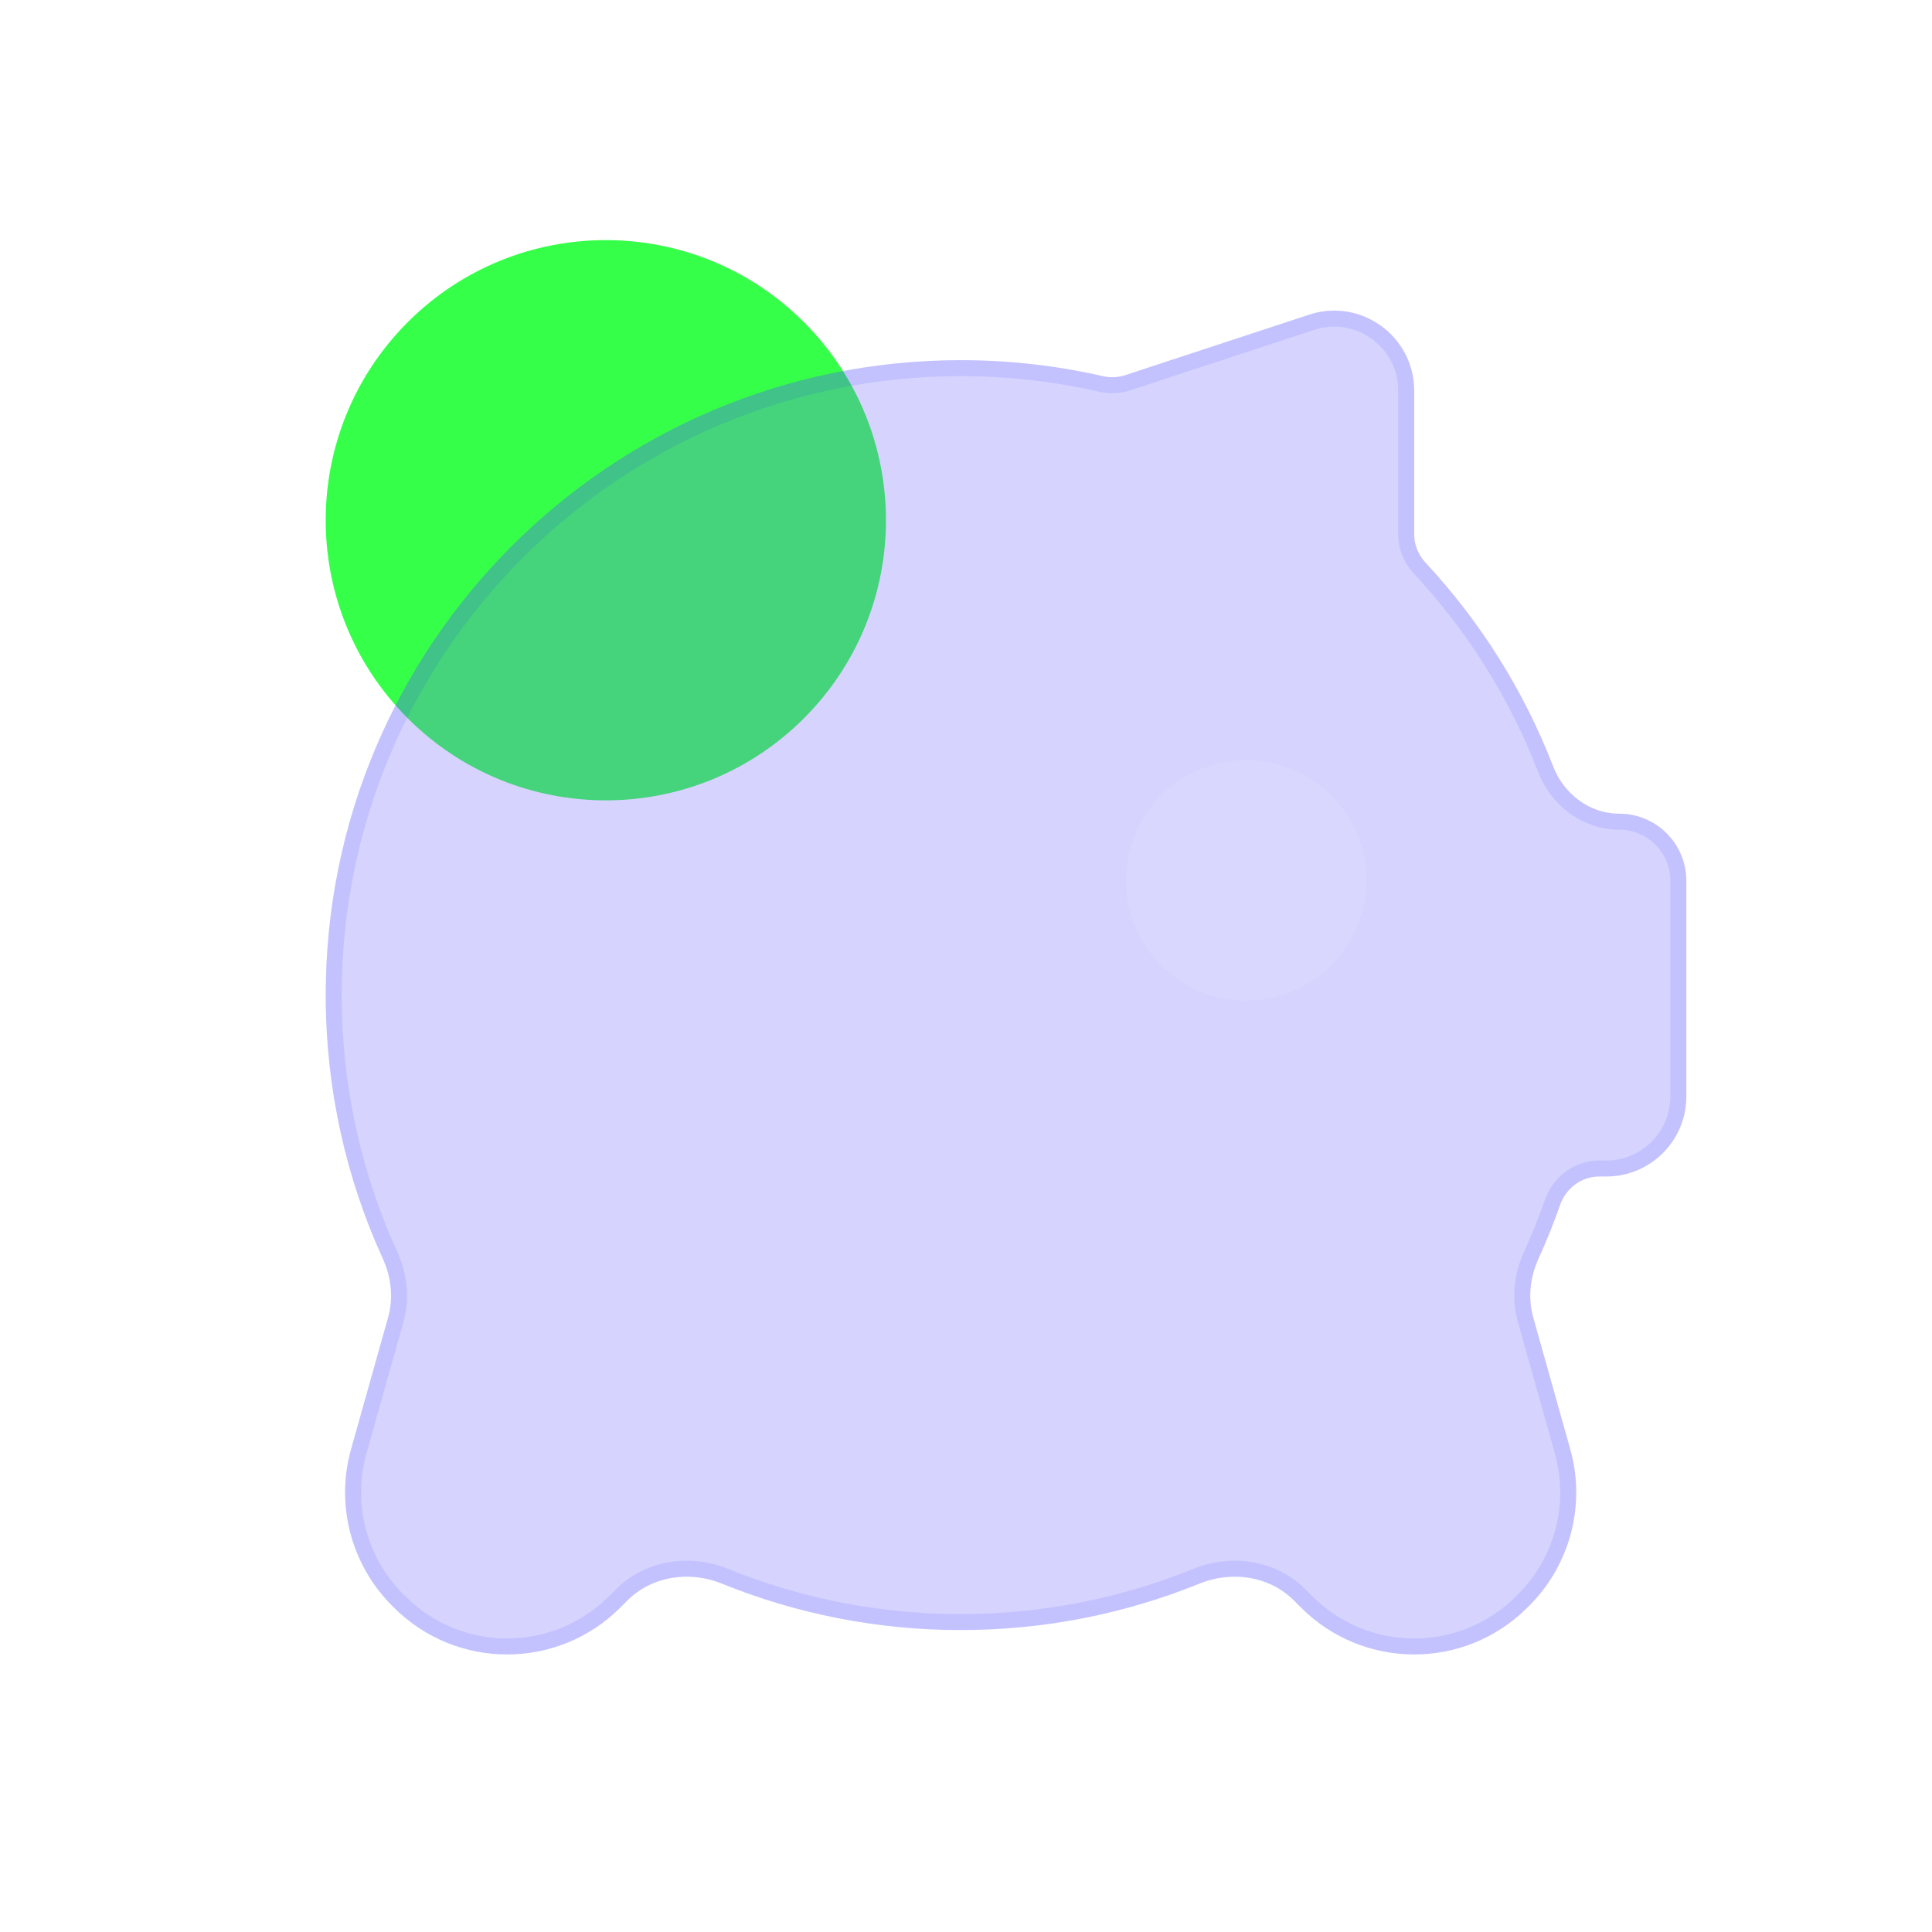 <svg width="129" height="129" viewBox="0 0 129 129" fill="none" xmlns="http://www.w3.org/2000/svg">
<circle cx="40.451" cy="34.736" r="18.704" transform="rotate(-45 40.451 34.736)" fill="url(#paint0_linear_172_21)"/>
<g filter="url(#filter0_bi_172_21)">
<path d="M94.426 33.01C94.426 33.709 94.703 34.378 95.18 34.89C98.828 38.808 101.742 43.418 103.706 48.501C104.419 50.348 106.141 51.658 108.121 51.658C110.592 51.658 112.596 53.662 112.596 56.133V70.54C112.596 73.492 110.203 75.884 107.252 75.884H106.776C105.594 75.884 104.56 76.664 104.17 77.78C103.743 79.001 103.261 80.197 102.728 81.364C102.164 82.598 102.007 83.988 102.375 85.294L104.846 94.086C105.892 97.807 104.847 101.802 102.114 104.535L101.984 104.666C97.81 108.84 91.043 108.84 86.869 104.666L86.4 104.197C84.753 102.55 82.241 102.192 80.083 103.069C75.162 105.066 69.781 106.167 64.144 106.167C58.506 106.167 53.125 105.066 48.205 103.069C46.046 102.192 43.534 102.55 41.887 104.197L41.419 104.666C37.245 108.84 30.477 108.84 26.303 104.666L26.173 104.535C23.44 101.802 22.395 97.807 23.441 94.086L25.913 85.294C26.28 83.988 26.123 82.598 25.559 81.364C23.112 76.005 21.748 70.048 21.748 63.771C21.748 40.357 40.729 21.376 64.144 21.376C67.408 21.376 70.586 21.745 73.639 22.443C74.129 22.555 74.641 22.538 75.119 22.381L87.412 18.338C90.869 17.201 94.426 19.776 94.426 23.415V33.01Z" fill="#F1F1F1" fill-opacity="0.1"/>
<path d="M94.426 33.01C94.426 33.709 94.703 34.378 95.18 34.89C98.828 38.808 101.742 43.418 103.706 48.501C104.419 50.348 106.141 51.658 108.121 51.658C110.592 51.658 112.596 53.662 112.596 56.133V70.54C112.596 73.492 110.203 75.884 107.252 75.884H106.776C105.594 75.884 104.56 76.664 104.17 77.78C103.743 79.001 103.261 80.197 102.728 81.364C102.164 82.598 102.007 83.988 102.375 85.294L104.846 94.086C105.892 97.807 104.847 101.802 102.114 104.535L101.984 104.666C97.81 108.84 91.043 108.84 86.869 104.666L86.4 104.197C84.753 102.55 82.241 102.192 80.083 103.069C75.162 105.066 69.781 106.167 64.144 106.167C58.506 106.167 53.125 105.066 48.205 103.069C46.046 102.192 43.534 102.55 41.887 104.197L41.419 104.666C37.245 108.84 30.477 108.84 26.303 104.666L26.173 104.535C23.44 101.802 22.395 97.807 23.441 94.086L25.913 85.294C26.28 83.988 26.123 82.598 25.559 81.364C23.112 76.005 21.748 70.048 21.748 63.771C21.748 40.357 40.729 21.376 64.144 21.376C67.408 21.376 70.586 21.745 73.639 22.443C74.129 22.555 74.641 22.538 75.119 22.381L87.412 18.338C90.869 17.201 94.426 19.776 94.426 23.415V33.01Z" fill="url(#paint1_linear_172_21)" fill-opacity="0.2"/>
<path d="M93.892 33.01C93.892 33.851 94.225 34.648 94.788 35.254C98.391 39.123 101.269 43.675 103.207 48.694C103.991 50.723 105.896 52.193 108.121 52.193C110.297 52.193 112.061 53.957 112.061 56.133V70.54C112.061 73.197 109.908 75.35 107.252 75.35H106.776C105.352 75.35 104.126 76.287 103.666 77.603C103.244 78.809 102.768 79.99 102.242 81.142C101.632 82.478 101.455 83.998 101.86 85.439L104.331 94.231C105.325 97.765 104.333 101.561 101.736 104.158L101.606 104.288C97.641 108.253 91.212 108.253 87.246 104.288L86.778 103.819C84.959 102.001 82.212 101.627 79.882 102.574C75.024 104.546 69.711 105.633 64.144 105.633C58.576 105.633 53.263 104.546 48.406 102.574C46.075 101.627 43.328 102.001 41.509 103.819L41.041 104.288C37.075 108.253 30.647 108.253 26.681 104.288L26.303 104.666L26.681 104.288L26.551 104.158C23.955 101.561 22.962 97.765 23.956 94.231L26.427 85.439C26.832 83.998 26.655 82.478 26.045 81.142C23.629 75.852 22.282 69.969 22.282 63.771C22.282 40.652 41.024 21.91 64.144 21.91C67.368 21.91 70.506 22.275 73.52 22.964C74.1 23.097 74.711 23.078 75.286 22.889L87.579 18.846C90.69 17.823 93.892 20.14 93.892 23.415V33.01Z" stroke="url(#paint2_linear_172_21)" stroke-opacity="0.1" stroke-width="1.069"/>
</g>
<g filter="url(#filter1_i_172_21)">
<circle cx="83.205" cy="56.112" r="8.016" fill="white" fill-opacity="0.1"/>
</g>
<defs>
<filter id="filter0_bi_172_21" x="5.716" y="2.035" width="122.911" height="121.793" filterUnits="userSpaceOnUse" color-interpolation-filters="sRGB">
<feFlood flood-opacity="0" result="BackgroundImageFix"/>
<feGaussianBlur in="BackgroundImage" stdDeviation="8.016"/>
<feComposite in2="SourceAlpha" operator="in" result="effect1_backgroundBlur_172_21"/>
<feBlend mode="normal" in="SourceGraphic" in2="effect1_backgroundBlur_172_21" result="shape"/>
<feColorMatrix in="SourceAlpha" type="matrix" values="0 0 0 0 0 0 0 0 0 0 0 0 0 0 0 0 0 0 127 0" result="hardAlpha"/>
<feOffset dy="2.672"/>
<feGaussianBlur stdDeviation="5.344"/>
<feComposite in2="hardAlpha" operator="arithmetic" k2="-1" k3="1"/>
<feColorMatrix type="matrix" values="0 0 0 0 1 0 0 0 0 1 0 0 0 0 1 0 0 0 0.15 0"/>
<feBlend mode="normal" in2="shape" result="effect2_innerShadow_172_21"/>
</filter>
<filter id="filter1_i_172_21" x="75.189" y="48.096" width="16.031" height="18.704" filterUnits="userSpaceOnUse" color-interpolation-filters="sRGB">
<feFlood flood-opacity="0" result="BackgroundImageFix"/>
<feBlend mode="normal" in="SourceGraphic" in2="BackgroundImageFix" result="shape"/>
<feColorMatrix in="SourceAlpha" type="matrix" values="0 0 0 0 0 0 0 0 0 0 0 0 0 0 0 0 0 0 127 0" result="hardAlpha"/>
<feOffset dy="2.672"/>
<feGaussianBlur stdDeviation="1.336"/>
<feComposite in2="hardAlpha" operator="arithmetic" k2="-1" k3="1"/>
<feColorMatrix type="matrix" values="0 0 0 0 1 0 0 0 0 1 0 0 0 0 1 0 0 0 0.1 0"/>
<feBlend mode="normal" in2="shape" result="effect1_innerShadow_172_21"/>
</filter>
<linearGradient id="paint0_linear_172_21" x1="21.747" y1="16.032" x2="65.813" y2="27.221" gradientUnits="userSpaceOnUse">
<stop stop-color="#36FF4A"/>
<stop offset="1" stop-color="#36FF4A"/>
</linearGradient>
<linearGradient id="paint1_linear_172_21" x1="21.748" y1="16.032" x2="129.468" y2="41.864" gradientUnits="userSpaceOnUse">
<stop stop-color="#3B29FF"/>
<stop offset="1" stop-color="#3B29FF"/>
</linearGradient>
<linearGradient id="paint2_linear_172_21" x1="24.587" y1="20.404" x2="112.596" y2="20.404" gradientUnits="userSpaceOnUse">
<stop stop-color="#1C2EFF"/>
<stop offset="1" stop-color="#1C2EFF"/>
</linearGradient>
</defs>
</svg>
